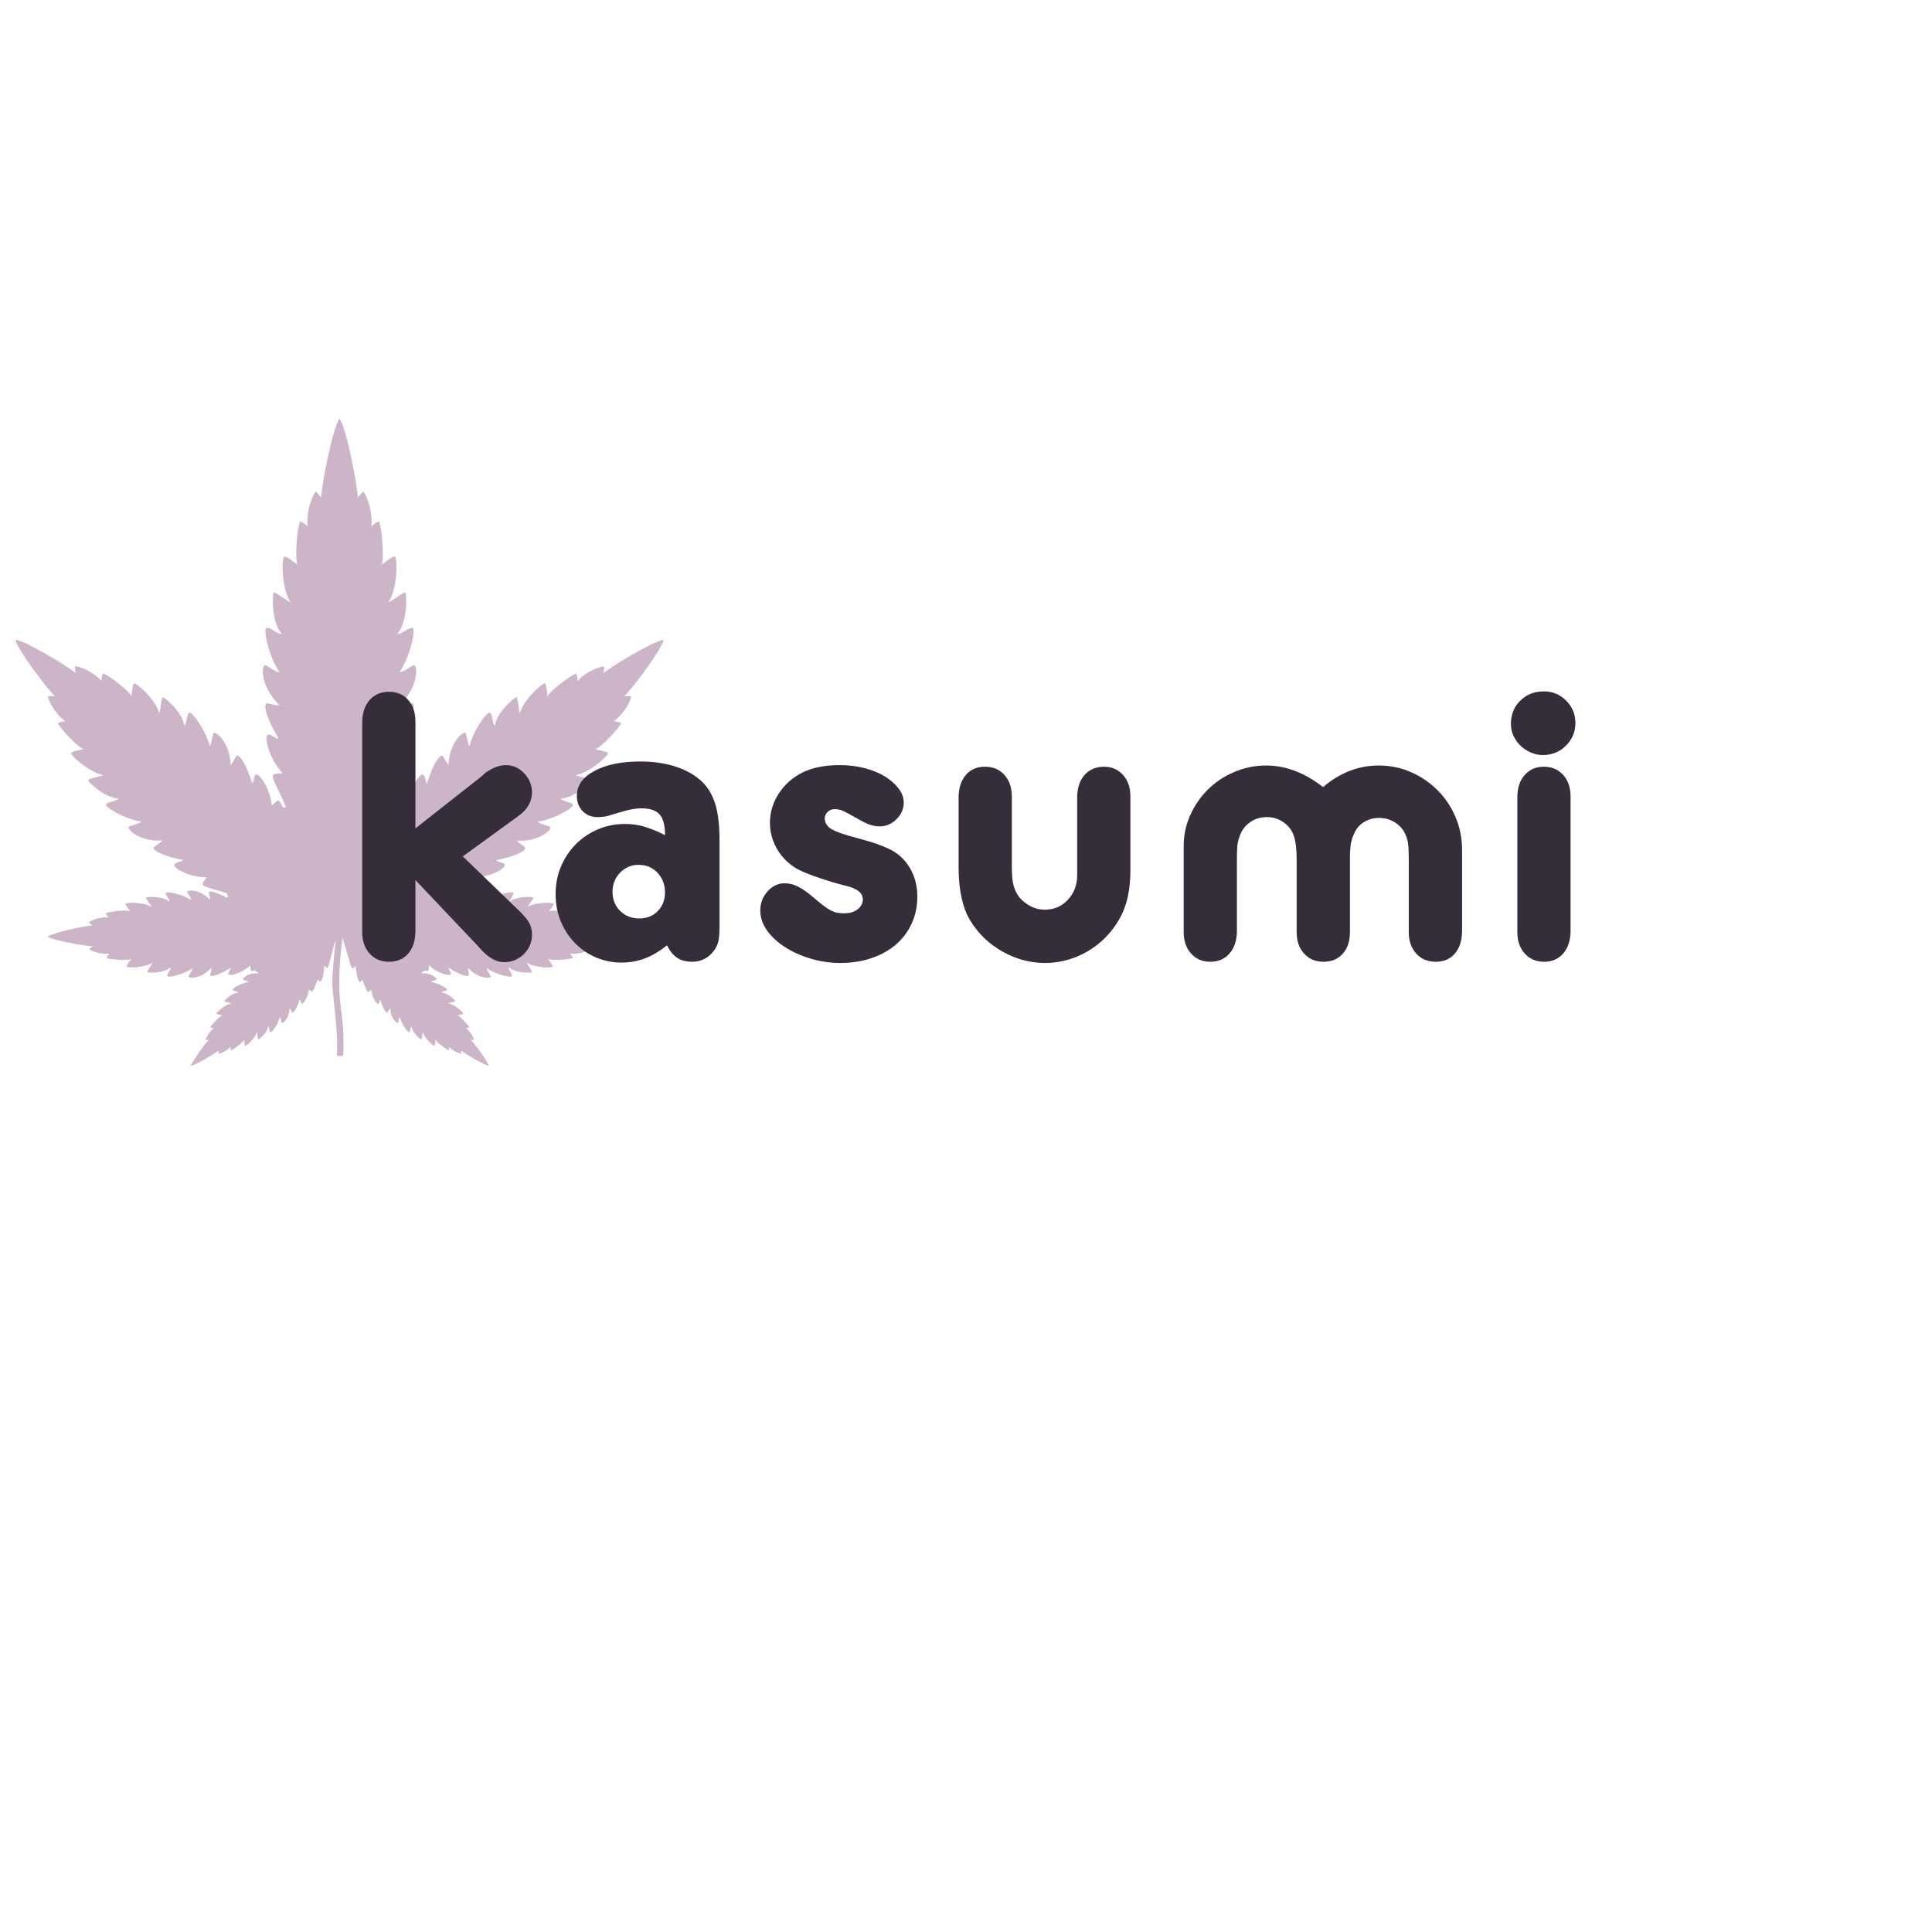 <svg xmlns="http://www.w3.org/2000/svg" xmlns:xlink="http://www.w3.org/1999/xlink" width="500" zoomAndPan="magnify" viewBox="0 0 375 375" height="500" preserveAspectRatio="xMidYMid meet" version="1.2"><defs><clipPath id="8ce2b3c9f3"><path d="M 2.973 81.23 L 128.973 81.23 L 128.973 207 L 2.973 207 Z M 2.973 81.23 "/></clipPath></defs><g id="ef297f2ea0"><rect x="0" width="375" y="0" height="375" style="fill:#ffffff;fill-opacity:1;stroke:none;"/><rect x="0" width="375" y="0" height="375" style="fill:#ffffff;fill-opacity:1;stroke:none;"/><path style=" stroke:none;fill-rule:nonzero;fill:#ccb5c8;fill-opacity:1;" d="M 100.184 135.367 C 101.066 135.367 99.562 135.988 100.184 135.367 Z M 100.184 135.367 "/><g clip-rule="nonzero" clip-path="url(#8ce2b3c9f3)"><path style=" stroke:none;fill-rule:nonzero;fill:#ccb5c8;fill-opacity:1;" d="M 121.168 135.156 C 121.641 135.105 122.113 135.129 122.48 135.156 C 122.586 135.629 121.324 138.418 119.141 139.996 C 119.777 140.062 120.098 140.188 120.426 140.289 C 120.48 140.277 120.531 140.27 120.59 140.258 C 120.566 140.277 120.543 140.297 120.52 140.316 C 120.543 140.324 120.566 140.328 120.59 140.336 C 120.246 141.281 116.406 145.359 115.488 145.438 C 116.195 145.566 117.543 145.812 117.984 146.121 C 118.406 146.41 114.438 150.09 111.676 150.461 C 112.512 150.824 114.766 151.148 114.699 151.484 C 114.645 151.824 111.387 154.98 108.781 155.008 C 109.492 155.719 110.914 155.613 111.203 156.191 C 111.492 156.77 107.309 159.109 104.391 159.477 C 104.496 159.844 106.156 160.188 106.758 160.449 C 107.363 160.715 104.969 163.473 100.316 163.156 C 100.66 163.684 101.816 164.234 101.945 164.551 C 102.211 165.129 99.844 166.285 96.32 166.945 C 96.766 167.523 98.082 167.312 97.977 168.023 C 97.871 168.73 94.82 170.363 91.691 170.309 C 91.852 170.758 92.508 171.152 92.48 171.703 C 92.461 172.176 89.562 172.789 87.848 173.383 C 87.875 173.57 87.66 173.805 87.512 174.059 C 87.613 174.125 87.707 174.184 87.77 174.266 C 89.688 173.199 91.176 172.809 91.297 173.203 C 91.379 173.438 91.008 174.199 91.09 174.621 C 93.266 172.445 95.75 172.715 95.52 173.176 C 95.523 173.176 95.527 173.176 95.531 173.176 C 95.527 173.176 95.52 173.18 95.516 173.184 C 95.312 173.59 94.668 174.445 94.77 174.676 C 96.398 173.57 99.555 172.914 99.66 173.332 C 99.766 173.754 99.004 174.332 98.949 175.016 C 100.289 173.887 103.312 174.043 103.5 174.199 C 103.684 174.332 102.684 175.488 102.422 176.043 C 103.973 175.016 107.602 175.121 107.52 175.461 C 107.414 175.805 106.918 176.438 106.547 176.91 C 107.02 176.539 110.754 176.91 111.359 177.25 C 111.203 177.461 111.121 177.699 110.781 178.066 C 112.57 177.906 114.438 178.75 114.594 179.039 C 114.59 179.043 114.582 179.047 114.578 179.055 C 114.594 179.059 114.605 179.062 114.621 179.066 C 114.598 179.066 114.578 179.074 114.559 179.074 C 114.402 179.25 114.184 179.445 113.938 179.617 C 115.297 179.695 121.602 181.023 122.598 181.789 C 122.613 181.793 122.625 181.797 122.641 181.801 C 122.625 181.801 122.613 181.805 122.602 181.809 C 121.59 182.543 115.246 183.641 113.855 183.668 C 114.121 183.852 114.355 184.059 114.516 184.246 C 114.332 184.508 112.438 185.297 110.648 185.086 C 110.957 185.441 111.031 185.648 111.16 185.859 C 111.184 185.875 111.203 185.887 111.227 185.902 C 111.211 185.898 111.199 185.898 111.184 185.898 C 111.188 185.906 111.195 185.918 111.203 185.926 C 110.598 186.27 106.836 186.508 106.363 186.109 C 106.496 186.281 107.352 187.406 107.281 187.609 C 107.281 187.609 107.285 187.609 107.285 187.609 C 107.281 187.609 107.281 187.609 107.281 187.609 C 107.176 187.922 103.695 187.871 102.211 186.82 C 102.473 187.398 103.477 188.637 103.223 188.723 C 103.227 188.727 103.23 188.734 103.234 188.742 C 103.227 188.734 103.219 188.73 103.211 188.727 C 102.855 188.875 99.965 188.891 98.711 187.742 C 98.738 188.426 99.504 189.031 99.371 189.449 C 99.266 189.871 96.109 189.109 94.531 187.953 C 94.402 188.164 95.059 189.082 95.242 189.504 C 95.426 189.898 92.98 190.16 90.852 187.871 C 90.773 188.266 91.09 189.082 91.012 189.293 C 90.879 189.715 89.195 189.188 87.117 187.871 C 87.066 188.367 87.805 188.859 87.449 189.148 C 87.453 189.152 87.457 189.156 87.461 189.16 C 87.453 189.16 87.449 189.156 87.441 189.156 C 86.977 189.465 84.75 188.793 83.305 187.398 C 83.23 187.629 83.277 187.938 83.211 188.191 C 83.215 188.199 83.223 188.207 83.227 188.215 C 83.219 188.211 83.211 188.211 83.207 188.207 C 83.105 188.57 82.93 188.535 82.461 188.344 C 82.332 188.496 81.875 188.711 81.754 188.926 C 83.816 188.773 85.039 190.023 84.684 190.176 C 84.688 190.18 84.695 190.184 84.699 190.188 C 84.688 190.188 84.676 190.188 84.668 190.184 C 84.344 190.309 83.672 190.434 83.648 190.605 C 84.988 190.766 86.906 191.844 86.777 192.105 C 86.645 192.367 85.988 192.316 85.645 192.66 C 86.855 192.66 88.355 194.129 88.379 194.289 C 88.406 194.445 87.383 194.605 86.988 194.762 C 88.219 194.914 90.141 196.629 89.871 196.781 C 89.875 196.785 89.875 196.785 89.879 196.785 C 89.875 196.785 89.871 196.785 89.863 196.785 C 89.645 196.906 89.117 197 88.75 197.074 C 89.168 197.102 90.93 198.969 91.09 199.414 C 91.074 199.418 91.062 199.422 91.051 199.426 C 91.055 199.434 91.059 199.438 91.062 199.441 C 90.828 199.48 90.789 199.547 90.43 199.574 C 91.43 200.309 92.008 201.57 91.957 201.809 C 91.797 201.809 91.59 201.836 91.352 201.809 C 92.039 202.469 94.719 206.016 94.875 206.855 C 94.031 206.805 90.219 204.488 89.484 203.887 C 89.535 204.094 89.535 204.305 89.562 204.488 C 89.352 204.57 88.012 204.121 87.195 203.203 C 87.195 203.543 87.145 203.703 87.117 203.887 C 87.109 203.883 87.102 203.879 87.094 203.879 L 87.094 203.887 C 85.488 202.949 84.59 202.039 84.543 201.809 C 84.516 202.203 84.461 202.781 84.359 202.992 C 84.254 203.203 82.359 201.547 82.07 200.309 C 81.938 200.703 81.914 201.754 81.754 201.754 C 81.598 201.754 79.992 200.414 79.863 199.207 C 79.57 199.574 79.68 200.203 79.441 200.363 C 79.203 200.52 77.918 198.707 77.602 197.391 C 77.441 197.441 77.363 198.234 77.285 198.52 C 77.207 198.812 75.812 197.836 75.734 195.707 C 75.496 195.891 75.312 196.445 75.184 196.523 C 74.918 196.68 74.289 195.656 73.812 194.051 C 73.602 194.266 73.699 195.449 72.977 194.508 C 72.977 194.531 72.973 194.555 72.973 194.578 C 72.801 194.211 72.172 193.379 72.051 192.105 C 71.766 192.27 71.531 192.883 71.188 192.219 C 71.188 192.242 71.188 192.266 71.184 192.289 C 70.918 191.805 70.656 190.789 70.293 190.16 C 70.082 190.32 70.16 190.555 69.871 190.555 C 69.293 190.527 69.082 187.793 69.004 187.453 C 68.758 187.695 68.609 188.105 68.43 187.941 C 68.426 187.945 68.426 187.949 68.426 187.953 C 67.988 187.328 68.062 187.547 67.848 186.574 C 67.434 185.289 66.93 183.383 66.465 182.016 C 64.762 196.023 67.129 195.266 66.609 204.938 L 65.375 204.938 C 65.727 199.734 64.508 193.262 64.508 190.898 C 64.508 188.625 64.914 184.75 65.18 182.469 C 64.18 185.078 63.91 188.047 63.453 187.918 C 63.445 187.93 63.438 187.941 63.43 187.953 C 63.418 187.934 63.406 187.914 63.395 187.895 C 63.285 187.82 63.234 187.625 63.008 187.398 C 62.91 187.816 62.719 190.633 62.066 190.496 C 62.066 190.508 62.062 190.516 62.062 190.527 C 62.059 190.516 62.055 190.504 62.051 190.492 C 61.867 190.445 61.906 190.246 61.719 190.109 C 61.066 191.184 60.887 192.82 60.336 192.371 C 60.324 192.395 60.312 192.422 60.301 192.449 C 60.297 192.41 60.297 192.371 60.297 192.336 C 60.18 192.23 60.082 192.102 59.957 192.055 C 59.828 193.441 58.918 194.914 58.555 194.809 C 58.551 194.82 58.543 194.828 58.539 194.84 C 58.539 194.828 58.539 194.816 58.539 194.805 C 58.328 194.723 58.434 194.211 58.195 194 C 57.645 195.629 57.012 196.656 56.75 196.523 C 56.617 196.445 56.41 195.891 56.199 195.707 C 56.121 197.863 54.754 198.812 54.648 198.52 C 54.57 198.23 54.488 197.441 54.332 197.391 C 54.016 198.707 52.754 200.52 52.492 200.359 C 52.23 200.203 52.359 199.547 52.07 199.203 C 51.938 200.387 50.336 201.73 50.176 201.754 C 50.02 201.754 49.969 200.73 49.863 200.309 C 49.578 201.516 47.672 203.258 47.559 202.953 C 47.555 202.957 47.551 202.961 47.547 202.965 C 47.551 202.957 47.551 202.945 47.551 202.938 C 47.461 202.699 47.414 202.195 47.391 201.809 C 47.312 202.23 45.262 203.781 44.812 203.887 C 44.812 203.871 44.809 203.859 44.809 203.848 C 44.801 203.852 44.793 203.855 44.789 203.859 C 44.75 203.438 44.734 203.441 44.734 203.203 C 43.895 204.121 42.578 204.57 42.367 204.488 C 42.367 204.332 42.395 204.121 42.445 203.887 C 41.711 204.488 37.898 206.805 37.059 206.855 C 37.059 206.84 37.066 206.824 37.07 206.809 C 37.039 206.824 37.012 206.84 36.98 206.855 C 37.043 206.77 39.051 203.281 40.582 201.809 C 40.395 201.832 40.188 201.832 40.031 201.816 C 39.996 201.82 39.961 201.828 39.922 201.836 C 39.988 201.465 40.547 200.273 41.5 199.574 C 41.086 199.539 41.148 199.473 40.789 199.441 C 41.219 198.734 42.789 197.102 43.184 197.074 C 42.801 197 42.27 196.898 42.047 196.77 C 42.023 196.777 42 196.781 41.973 196.785 C 41.988 196.773 42.004 196.762 42.02 196.75 C 41.922 196.555 43.684 194.941 44.945 194.762 C 44.566 194.609 43.609 194.461 43.555 194.309 C 43.535 194.309 43.52 194.312 43.5 194.316 C 43.52 194.301 43.539 194.285 43.559 194.27 C 43.668 194.043 45.113 192.684 46.285 192.66 C 45.977 192.352 45.348 192.367 45.168 192.125 C 45.148 192.129 45.125 192.129 45.102 192.133 C 45.121 192.121 45.137 192.109 45.152 192.094 C 45.074 191.816 46.961 190.762 48.285 190.605 C 48.234 190.453 47.512 190.301 47.23 190.172 C 47.207 190.18 47.184 190.188 47.152 190.188 C 47.164 190.176 47.18 190.164 47.195 190.152 C 46.949 189.996 48.051 188.77 50.176 188.926 C 50.027 188.703 49.551 188.453 49.453 188.316 C 48.949 188.527 48.754 188.586 48.648 188.207 C 48.641 188.211 48.633 188.211 48.625 188.215 C 48.633 188.207 48.637 188.203 48.645 188.195 C 48.578 187.941 48.625 187.629 48.547 187.398 C 47.008 188.887 44.719 189.461 44.41 189.156 C 44.406 189.156 44.398 189.16 44.395 189.16 C 44.398 189.156 44.402 189.152 44.406 189.148 C 44.047 188.859 44.789 188.367 44.734 187.875 C 42.656 189.188 40.977 189.715 40.844 189.293 C 40.766 189.082 41.082 188.266 41 187.875 C 38.945 190.078 36.602 189.914 36.602 189.543 C 36.602 189.375 37.465 188.184 37.32 187.953 C 35.742 189.109 32.59 189.871 32.484 189.449 C 32.352 189.031 33.113 188.426 33.141 187.742 C 31.887 188.891 29 188.875 28.645 188.727 C 28.633 188.73 28.625 188.738 28.617 188.742 C 28.621 188.734 28.625 188.727 28.633 188.723 C 28.395 188.602 29.375 187.414 29.641 186.82 C 28.156 187.871 24.68 187.922 24.57 187.609 C 24.566 187.609 24.57 187.609 24.57 187.609 C 24.504 187.406 25.359 186.277 25.488 186.109 C 25.027 186.496 21.434 186.281 20.699 185.949 C 20.684 185.953 20.668 185.953 20.652 185.953 C 20.66 185.949 20.668 185.945 20.676 185.941 C 20.668 185.934 20.66 185.934 20.652 185.926 C 20.809 185.691 20.863 185.48 21.203 185.086 C 19.414 185.297 17.523 184.508 17.34 184.246 C 17.496 184.062 17.73 183.852 17.996 183.668 C 16.609 183.641 10.266 182.547 9.254 181.809 C 9.238 181.805 9.227 181.801 9.215 181.801 C 9.227 181.797 9.242 181.793 9.254 181.789 C 10.25 181.023 16.555 179.695 17.918 179.617 C 17.672 179.445 17.449 179.25 17.293 179.078 C 17.273 179.074 17.254 179.07 17.234 179.066 C 17.246 179.062 17.258 179.059 17.273 179.055 C 17.27 179.051 17.262 179.043 17.258 179.039 C 17.418 178.75 19.285 177.91 21.07 178.066 C 20.73 177.695 20.648 177.457 20.492 177.25 C 21.098 176.91 24.832 176.539 25.305 176.91 C 24.938 176.438 24.438 175.805 24.332 175.461 C 24.254 175.121 27.883 175.016 29.434 176.043 C 29.172 175.488 28.172 174.332 28.355 174.199 C 28.539 174.043 31.562 173.887 32.902 175.016 C 32.852 174.332 32.09 173.754 32.195 173.332 C 32.297 172.914 35.453 173.57 37.086 174.676 C 37.188 174.445 36.547 173.598 36.34 173.188 C 36.332 173.184 36.328 173.18 36.32 173.176 C 36.324 173.176 36.328 173.176 36.336 173.176 C 36.109 172.727 38.574 172.43 40.766 174.621 C 40.836 174.242 40.543 173.582 40.543 173.285 C 40.543 172.504 43.215 173.785 44.051 174.25 C 44.117 174.16 44.215 174.098 44.32 174.027 C 44.172 173.777 43.969 173.551 44.008 173.367 C 42.297 172.77 39.367 172.152 39.344 171.676 C 39.32 171.125 39.949 170.73 40.133 170.285 C 37.004 170.309 33.953 168.707 33.852 167.996 C 33.746 167.285 35.059 167.496 35.508 166.918 C 31.957 166.262 29.59 165.105 29.852 164.527 C 29.984 164.211 31.168 163.656 31.484 163.133 C 26.832 163.449 24.438 160.688 25.043 160.426 C 25.648 160.16 27.305 159.82 27.41 159.449 C 24.516 159.082 20.309 156.742 20.598 156.164 C 20.863 155.613 22.309 155.691 23.02 154.98 C 20.414 154.957 17.152 151.801 17.102 151.457 C 17.023 151.117 19.285 150.801 20.125 150.434 C 17.391 150.062 13.395 146.383 13.816 146.094 C 14.234 145.805 15.445 145.57 16.312 145.41 C 15.391 145.359 11.527 141.285 11.211 140.309 C 11.605 140.23 11.922 140.047 12.656 139.969 C 10.477 138.391 9.215 135.605 9.32 135.133 C 9.34 135.129 9.363 135.129 9.387 135.125 C 9.383 135.117 9.375 135.113 9.371 135.105 C 9.383 135.113 9.395 135.117 9.406 135.125 C 9.758 135.102 10.195 135.082 10.633 135.133 C 9.137 133.684 3.297 125.953 2.984 124.168 C 3 124.168 3.02 124.172 3.039 124.172 C 3.039 124.172 3.035 124.168 3.035 124.168 C 3.039 124.168 3.043 124.172 3.047 124.176 C 5.004 124.41 13.121 129.309 14.684 130.637 C 14.578 130.188 14.551 129.715 14.523 129.348 C 15 129.188 17.891 130.16 19.703 132.16 C 19.703 131.398 19.863 131.082 19.914 130.688 C 19.934 130.691 19.953 130.695 19.973 130.703 C 19.973 130.695 19.969 130.691 19.969 130.688 C 19.973 130.695 19.98 130.699 19.988 130.707 C 21.109 131.047 25.387 134.336 25.543 135.211 C 25.621 134.34 25.727 133.105 25.961 132.66 C 26.199 132.211 30.273 135.789 30.93 138.496 C 31.203 137.574 31.273 135.258 31.668 135.375 C 31.668 135.371 31.668 135.371 31.668 135.367 C 31.668 135.371 31.668 135.371 31.672 135.375 C 32.156 135.516 35.484 138.34 35.77 140.891 C 36.402 140.102 36.191 138.68 36.715 138.34 C 37.242 137.996 40.027 141.914 40.688 144.781 C 41.027 144.648 41.184 142.965 41.395 142.336 C 41.605 141.703 44.602 143.809 44.762 148.461 C 45.262 148.094 45.656 146.883 45.973 146.699 C 46.523 146.383 47.918 148.594 48.941 152.062 C 49.465 151.566 49.141 150.188 49.863 150.332 L 49.863 150.328 L 49.863 150.332 C 50.598 150.457 52.469 153.285 52.754 156.348 C 53.176 156.113 53.492 155.43 54.043 155.402 C 54.25 155.391 54.547 155.93 54.875 156.676 C 55.051 156.723 55.25 156.766 55.488 156.715 C 54.965 154.93 52.543 150.934 52.992 150.461 C 53.438 149.984 54.305 150.273 54.832 150.062 C 52.332 147.355 51.336 143.414 51.859 142.754 C 52.387 142.098 53.227 143.441 54.094 143.359 C 51.859 139.73 51.02 136.762 51.73 136.523 C 52.125 136.418 53.492 136.996 54.227 136.867 C 50.371 133.137 50.703 128.715 51.59 129.145 C 51.594 129.125 51.594 129.105 51.598 129.082 C 51.609 129.113 51.621 129.141 51.633 129.164 C 52.391 129.543 53.852 130.625 54.227 130.426 C 52.301 127.68 50.922 122.031 51.785 121.867 C 51.781 121.863 51.781 121.859 51.781 121.852 C 51.785 121.859 51.789 121.859 51.793 121.867 C 52.523 121.742 53.551 122.984 54.699 123.062 C 52.648 120.75 52.859 115.438 53.121 115.098 C 53.387 114.754 55.41 116.465 56.41 116.938 C 54.582 114.273 54.582 107.812 55.281 108.012 C 55.277 108.008 55.277 108.004 55.277 107.996 C 55.281 108.004 55.285 108.008 55.289 108.016 C 55.91 108.191 57.016 109.043 57.801 109.652 C 57.145 108.785 57.672 102.211 58.277 101.16 C 58.285 101.168 58.293 101.172 58.305 101.18 C 58.305 101.172 58.301 101.168 58.301 101.16 C 58.309 101.172 58.312 101.18 58.32 101.188 C 58.699 101.434 59.09 101.578 59.723 102.16 C 59.379 99.004 60.824 95.719 61.324 95.43 L 61.34 95.445 C 61.344 95.43 61.348 95.418 61.352 95.402 C 61.359 95.426 61.363 95.449 61.371 95.473 C 61.656 95.758 62.027 96.137 62.352 96.586 C 62.402 94.141 64.586 82.965 65.898 81.258 C 65.906 81.266 65.91 81.273 65.914 81.277 C 65.918 81.262 65.922 81.246 65.926 81.23 C 65.934 81.262 65.941 81.293 65.949 81.324 C 67.27 83.238 69.371 94.172 69.449 96.586 C 69.793 96.113 70.188 95.719 70.477 95.43 C 70.949 95.719 72.422 99.004 72.078 102.16 C 72.723 101.57 73.113 101.43 73.5 101.176 C 73.508 101.164 73.516 101.148 73.527 101.133 C 73.527 101.145 73.523 101.152 73.523 101.16 C 73.523 101.16 73.523 101.16 73.527 101.16 C 74.129 102.211 74.656 108.785 74 109.652 C 74.828 109.031 75.941 108.152 76.551 108.004 C 76.559 107.992 76.566 107.98 76.574 107.969 C 76.574 107.98 76.57 107.988 76.57 108 C 77.156 107.707 77.27 114.172 75.391 116.938 C 76.348 116.496 78.344 114.816 78.664 115.082 C 78.668 115.078 78.672 115.074 78.68 115.07 C 78.676 115.074 78.672 115.082 78.668 115.086 C 78.957 115.469 79.137 120.766 77.102 123.062 C 78.258 123.012 79.289 121.754 80.023 121.871 C 80.031 121.863 80.039 121.859 80.047 121.852 C 80.043 121.859 80.039 121.867 80.035 121.871 C 80.855 122.047 79.504 127.648 77.574 130.426 C 77.957 130.629 79.477 129.523 80.215 129.145 C 80.23 129.121 80.242 129.105 80.258 129.082 C 80.254 129.098 80.254 129.113 80.25 129.125 C 81.059 128.789 81.449 133.121 77.574 136.867 C 78.262 136.992 79.586 136.43 80.031 136.512 L 80.047 136.496 C 80.043 136.504 80.043 136.512 80.039 136.516 C 80.855 136.719 79.816 139.91 77.707 143.359 C 78.547 143.414 79.414 142.098 79.941 142.754 C 80.465 143.414 79.469 147.355 76.969 150.062 C 77.367 150.203 77.945 150.09 78.41 150.227 C 78.41 150.227 78.414 150.223 78.418 150.223 C 78.414 150.223 78.414 150.227 78.414 150.23 C 78.559 150.273 78.695 150.344 78.809 150.461 C 79.285 150.934 76.84 154.93 76.312 156.715 C 76.57 156.77 76.781 156.715 76.969 156.664 C 76.969 156.664 77.234 156.059 77.234 156.059 C 77.285 155.98 77.312 155.93 77.363 155.848 C 77.363 155.855 77.363 155.859 77.363 155.867 C 77.992 154.785 78.508 156.094 79.074 156.375 C 79.348 153.129 81.211 150.969 81.254 150.879 L 81.254 150.902 C 82.672 149.281 82.383 151.613 82.887 152.09 C 83.961 148.422 85.395 146.301 85.875 146.715 C 85.879 146.707 85.879 146.703 85.883 146.699 L 85.883 146.719 C 86.195 146.949 86.582 148.078 87.066 148.461 C 87.223 143.801 90.242 141.672 90.438 142.355 C 90.445 142.348 90.449 142.34 90.457 142.336 C 90.453 142.348 90.445 142.359 90.441 142.367 C 90.648 143.023 90.805 144.652 91.141 144.781 C 91.801 141.914 94.559 137.996 95.113 138.34 C 95.664 138.68 95.426 140.098 96.059 140.891 C 96.348 138.289 99.812 135.395 100.188 135.367 C 100.555 135.34 100.633 137.602 100.895 138.496 C 101.555 135.789 105.574 132.238 105.84 132.684 C 105.84 132.688 105.84 132.688 105.84 132.688 C 105.848 132.68 105.855 132.668 105.867 132.66 C 105.863 132.676 105.855 132.695 105.855 132.715 C 106.105 133.184 106.184 134.383 106.258 135.234 C 106.441 134.34 110.887 130.949 111.887 130.715 C 111.895 130.703 111.902 130.695 111.91 130.688 C 111.906 130.707 111.902 130.73 111.895 130.75 C 111.973 131.129 112.098 131.449 112.098 132.184 C 113.867 130.234 116.668 129.285 117.238 129.367 C 117.25 129.359 117.262 129.352 117.277 129.348 C 117.27 129.352 117.266 129.363 117.258 129.371 C 117.266 129.371 117.27 129.371 117.277 129.371 C 117.25 129.715 117.223 130.188 117.117 130.66 C 118.68 129.336 126.82 124.434 128.754 124.199 C 128.777 124.188 128.797 124.18 128.816 124.168 C 128.812 124.176 128.805 124.184 128.801 124.195 C 128.805 124.195 128.812 124.191 128.816 124.191 C 128.504 126.008 122.664 133.738 121.168 135.156 Z M 121.168 135.156 "/></g><g style="fill:#362d3b;fill-opacity:1;"><g transform="translate(65.635, 186.131)"><path style="stroke:none" d="M 27.297 -2.328 L 15 -15.312 L 15 -5.203 C 14.945 -3.441 14.469 -2.039 13.562 -1 C 12.656 0.031 11.426 0.547 9.875 0.547 C 8.32 0.547 7.066 0.016 6.109 -1.047 C 5.148 -2.109 4.672 -3.492 4.672 -5.203 L 4.672 -46.109 C 4.723 -47.867 5.211 -49.266 6.141 -50.297 C 7.078 -51.336 8.32 -51.859 9.875 -51.859 C 11.426 -51.859 12.664 -51.328 13.594 -50.266 C 14.531 -49.203 15 -47.816 15 -46.109 L 15 -25.344 L 27.75 -35.375 L 28.609 -36.156 C 30.016 -37.133 31.336 -37.625 32.578 -37.625 C 33.922 -37.625 35.098 -37.094 36.109 -36.031 C 37.117 -34.969 37.625 -33.738 37.625 -32.344 C 37.625 -30.531 36.742 -29 34.984 -27.75 L 34.047 -27.062 L 24.188 -19.906 L 34.75 -9.719 C 35.895 -8.633 36.66 -7.754 37.047 -7.078 C 37.43 -6.398 37.625 -5.625 37.625 -4.75 C 37.625 -3.238 37.094 -1.961 36.031 -0.922 C 34.969 0.109 33.688 0.625 32.188 0.625 C 30.844 0.625 29.469 -0.078 28.062 -1.484 Z M 27.297 -2.328 "/></g></g><g style="fill:#362d3b;fill-opacity:1;"><g transform="translate(105.75, 186.131)"><path style="stroke:none" d="M 33.906 -6.375 C 33.906 -5.031 33.828 -4.031 33.672 -3.375 C 33.516 -2.727 33.203 -2.098 32.734 -1.484 C 31.691 -0.129 30.289 0.547 28.531 0.547 C 27.445 0.547 26.516 0.301 25.734 -0.188 C 24.953 -0.688 24.281 -1.504 23.719 -2.641 C 22.207 -1.453 20.754 -0.598 19.359 -0.078 C 17.961 0.441 16.484 0.703 14.922 0.703 C 13.109 0.703 11.426 0.363 9.875 -0.312 C 8.32 -0.988 6.961 -1.93 5.797 -3.141 C 4.629 -4.359 3.719 -5.77 3.062 -7.375 C 2.414 -8.988 2.094 -10.727 2.094 -12.594 C 2.094 -14.508 2.441 -16.297 3.141 -17.953 C 3.848 -19.617 4.812 -21.062 6.031 -22.281 C 7.25 -23.5 8.672 -24.457 10.297 -25.156 C 11.93 -25.852 13.707 -26.203 15.625 -26.203 C 16.926 -26.203 18.18 -26.02 19.391 -25.656 C 20.609 -25.289 21.922 -24.75 23.328 -24.031 C 23.328 -25.945 22.973 -27.289 22.266 -28.062 C 21.566 -28.844 20.391 -29.234 18.734 -29.234 C 17.91 -29.234 16.977 -29.102 15.938 -28.844 L 13.453 -28.141 C 12.723 -27.879 12.113 -27.711 11.625 -27.641 C 11.133 -27.566 10.68 -27.531 10.266 -27.531 C 9.066 -27.531 8.094 -27.914 7.344 -28.688 C 6.594 -29.469 6.219 -30.453 6.219 -31.641 C 6.219 -33.66 7.359 -35.281 9.641 -36.5 C 11.922 -37.719 14.898 -38.328 18.578 -38.328 C 21.117 -38.328 23.438 -37.977 25.531 -37.281 C 27.633 -36.582 29.363 -35.555 30.719 -34.203 C 31.852 -33.016 32.664 -31.551 33.156 -29.812 C 33.656 -28.082 33.906 -25.816 33.906 -23.016 Z M 23.328 -12.906 C 23.328 -14.406 22.848 -15.672 21.891 -16.703 C 20.93 -17.742 19.695 -18.266 18.188 -18.266 C 16.789 -18.266 15.598 -17.758 14.609 -16.75 C 13.629 -15.738 13.141 -14.508 13.141 -13.062 C 13.141 -11.562 13.629 -10.316 14.609 -9.328 C 15.598 -8.348 16.844 -7.859 18.344 -7.859 C 19.801 -7.859 20.992 -8.336 21.922 -9.297 C 22.859 -10.254 23.328 -11.457 23.328 -12.906 Z M 23.328 -12.906 "/></g></g><g style="fill:#362d3b;fill-opacity:1;"><g transform="translate(145.476, 186.131)"><path style="stroke:none" d="M 17.578 -37.625 C 19.234 -37.625 20.812 -37.43 22.312 -37.047 C 23.812 -36.66 25.117 -36.129 26.234 -35.453 C 27.348 -34.773 28.242 -33.992 28.922 -33.109 C 29.598 -32.234 29.938 -31.305 29.938 -30.328 C 29.938 -29.129 29.469 -28.062 28.531 -27.125 C 27.602 -26.195 26.516 -25.734 25.266 -25.734 C 24.598 -25.734 23.938 -25.848 23.281 -26.078 C 22.633 -26.316 21.82 -26.723 20.844 -27.297 C 19.594 -28.016 18.707 -28.488 18.188 -28.719 C 17.676 -28.957 17.133 -29.078 16.562 -29.078 C 15.988 -29.078 15.52 -28.895 15.156 -28.531 C 14.789 -28.164 14.609 -27.754 14.609 -27.297 C 14.609 -26.41 15.051 -25.707 15.938 -25.188 C 16.82 -24.664 18.457 -24.098 20.844 -23.484 C 22.602 -23.016 23.945 -22.609 24.875 -22.266 C 25.812 -21.93 26.695 -21.555 27.531 -21.141 C 29.133 -20.266 30.375 -19.035 31.25 -17.453 C 32.133 -15.867 32.578 -14.094 32.578 -12.125 C 32.578 -10.207 32.211 -8.457 31.484 -6.875 C 30.766 -5.301 29.742 -3.941 28.422 -2.797 C 27.098 -1.66 25.516 -0.781 23.672 -0.156 C 21.836 0.469 19.832 0.781 17.656 0.781 C 15.625 0.781 13.676 0.492 11.812 -0.078 C 9.945 -0.648 8.289 -1.398 6.844 -2.328 C 5.395 -3.266 4.238 -4.344 3.375 -5.562 C 2.52 -6.781 2.094 -8.062 2.094 -9.406 C 2.094 -10.801 2.555 -12.031 3.484 -13.094 C 4.422 -14.156 5.539 -14.688 6.844 -14.688 C 7.719 -14.688 8.582 -14.469 9.438 -14.031 C 10.301 -13.594 11.25 -12.93 12.281 -12.047 C 13.062 -11.379 13.723 -10.836 14.266 -10.422 C 14.805 -10.004 15.297 -9.676 15.734 -9.438 C 16.18 -9.207 16.613 -9.051 17.031 -8.969 C 17.445 -8.895 17.91 -8.859 18.422 -8.859 C 19.461 -8.859 20.316 -9.117 20.984 -9.641 C 21.66 -10.16 22 -10.805 22 -11.578 C 22 -12.828 20.859 -13.711 18.578 -14.234 C 17.129 -14.586 15.551 -15.051 13.844 -15.625 C 12.133 -16.195 10.734 -16.742 9.641 -17.266 C 7.93 -18.141 6.555 -19.406 5.516 -21.062 C 4.484 -22.727 3.969 -24.52 3.969 -26.438 C 3.969 -28.613 4.629 -30.633 5.953 -32.5 C 7.273 -34.363 9.051 -35.738 11.281 -36.625 C 13.039 -37.289 15.141 -37.625 17.578 -37.625 Z M 17.578 -37.625 "/></g></g><g style="fill:#362d3b;fill-opacity:1;"><g transform="translate(181.627, 186.131)"><path style="stroke:none" d="M 27.453 -18.188 L 27.453 -31.562 C 27.504 -33.32 27.992 -34.719 28.922 -35.75 C 29.859 -36.789 31.102 -37.312 32.656 -37.312 C 34.156 -37.312 35.383 -36.781 36.344 -35.719 C 37.301 -34.656 37.781 -33.27 37.781 -31.562 L 37.781 -17.344 C 37.781 -14.801 37.492 -12.598 36.922 -10.734 C 36.359 -8.867 35.426 -7.129 34.125 -5.516 C 32.57 -3.547 30.656 -2.004 28.375 -0.891 C 26.094 0.223 23.707 0.781 21.219 0.781 C 18.32 0.781 15.562 0.039 12.938 -1.438 C 10.32 -2.914 8.238 -4.926 6.688 -7.469 C 5.957 -8.656 5.398 -10.129 5.016 -11.891 C 4.629 -13.66 4.438 -15.555 4.438 -17.578 L 4.438 -31.562 C 4.488 -33.32 4.969 -34.719 5.875 -35.75 C 6.781 -36.789 8.008 -37.312 9.562 -37.312 C 11.113 -37.312 12.367 -36.781 13.328 -35.719 C 14.285 -34.656 14.766 -33.27 14.766 -31.562 L 14.766 -18.5 C 14.766 -16.945 14.816 -15.832 14.922 -15.156 C 15.023 -14.488 15.207 -13.844 15.469 -13.219 C 15.938 -12.176 16.703 -11.305 17.766 -10.609 C 18.828 -9.91 19.953 -9.562 21.141 -9.562 C 22.961 -9.562 24.469 -10.207 25.656 -11.5 C 26.852 -12.801 27.453 -14.383 27.453 -16.25 Z M 27.453 -18.188 "/></g></g><g style="fill:#362d3b;fill-opacity:1;"><g transform="translate(225.318, 186.131)"><path style="stroke:none" d="M 4.438 -6.375 L 4.438 -21.922 C 4.438 -24.047 4.863 -26.051 5.719 -27.938 C 6.57 -29.832 7.723 -31.492 9.172 -32.922 C 10.617 -34.348 12.316 -35.473 14.266 -36.297 C 16.211 -37.129 18.273 -37.547 20.453 -37.547 C 24.234 -37.547 27.91 -36.148 31.484 -33.359 C 34.754 -36.148 38.359 -37.547 42.297 -37.547 C 44.523 -37.547 46.609 -37.117 48.547 -36.266 C 50.492 -35.41 52.207 -34.242 53.688 -32.766 C 55.164 -31.297 56.332 -29.562 57.188 -27.562 C 58.039 -25.562 58.469 -23.445 58.469 -21.219 L 58.469 -5.203 C 58.414 -3.441 57.938 -2.039 57.031 -1 C 56.125 0.031 54.895 0.547 53.344 0.547 C 51.781 0.547 50.52 0.016 49.562 -1.047 C 48.602 -2.109 48.125 -3.492 48.125 -5.203 L 48.125 -19.281 C 48.125 -20.625 48.082 -21.617 48 -22.266 C 47.926 -22.922 47.758 -23.535 47.5 -24.109 C 47.094 -25.086 46.422 -25.875 45.484 -26.469 C 44.547 -27.07 43.508 -27.375 42.375 -27.375 C 41.332 -27.375 40.383 -27.125 39.531 -26.625 C 38.676 -26.133 38.039 -25.445 37.625 -24.562 C 37.27 -23.844 37.023 -23.117 36.891 -22.391 C 36.766 -21.66 36.703 -20.625 36.703 -19.281 L 36.703 -5.203 C 36.703 -3.441 36.234 -2.039 35.297 -1 C 34.367 0.031 33.125 0.547 31.562 0.547 C 30.008 0.547 28.754 0.016 27.797 -1.047 C 26.836 -2.109 26.359 -3.492 26.359 -5.203 L 26.359 -19.281 C 26.359 -21.145 26.203 -22.598 25.891 -23.641 C 25.578 -24.773 24.926 -25.707 23.938 -26.438 C 22.957 -27.164 21.848 -27.531 20.609 -27.531 C 19.305 -27.531 18.176 -27.176 17.219 -26.469 C 16.258 -25.77 15.598 -24.828 15.234 -23.641 C 15.023 -23.066 14.895 -22.484 14.844 -21.891 C 14.789 -21.297 14.766 -20.426 14.766 -19.281 L 14.766 -5.203 C 14.711 -3.441 14.219 -2.039 13.281 -1 C 12.352 0.031 11.113 0.547 9.562 0.547 C 8.062 0.547 6.832 0.016 5.875 -1.047 C 4.914 -2.109 4.438 -3.492 4.438 -5.203 Z M 4.438 -6.375 "/></g></g><g style="fill:#362d3b;fill-opacity:1;"><g transform="translate(289.689, 186.131)"><path style="stroke:none" d="M 4.828 -6.375 L 4.828 -31.562 C 4.867 -33.32 5.359 -34.719 6.297 -35.75 C 7.234 -36.789 8.453 -37.312 9.953 -37.312 C 11.504 -37.312 12.758 -36.781 13.719 -35.719 C 14.676 -34.656 15.156 -33.27 15.156 -31.562 L 15.156 -5.203 C 15.102 -3.441 14.609 -2.039 13.672 -1 C 12.742 0.031 11.531 0.547 10.031 0.547 C 8.477 0.547 7.223 0.016 6.266 -1.047 C 5.305 -2.109 4.828 -3.492 4.828 -5.203 Z M 9.953 -51.938 C 11.66 -51.938 13.109 -51.336 14.297 -50.141 C 15.492 -48.953 16.094 -47.504 16.094 -45.797 C 16.094 -44.086 15.484 -42.625 14.266 -41.406 C 13.047 -40.188 11.555 -39.578 9.797 -39.578 C 8.961 -39.578 8.172 -39.742 7.422 -40.078 C 6.672 -40.41 6.008 -40.848 5.438 -41.391 C 4.875 -41.941 4.422 -42.578 4.078 -43.297 C 3.742 -44.023 3.578 -44.805 3.578 -45.641 C 3.578 -47.453 4.188 -48.953 5.406 -50.141 C 6.625 -51.336 8.141 -51.938 9.953 -51.938 Z M 9.953 -51.938 "/></g></g></g></svg>